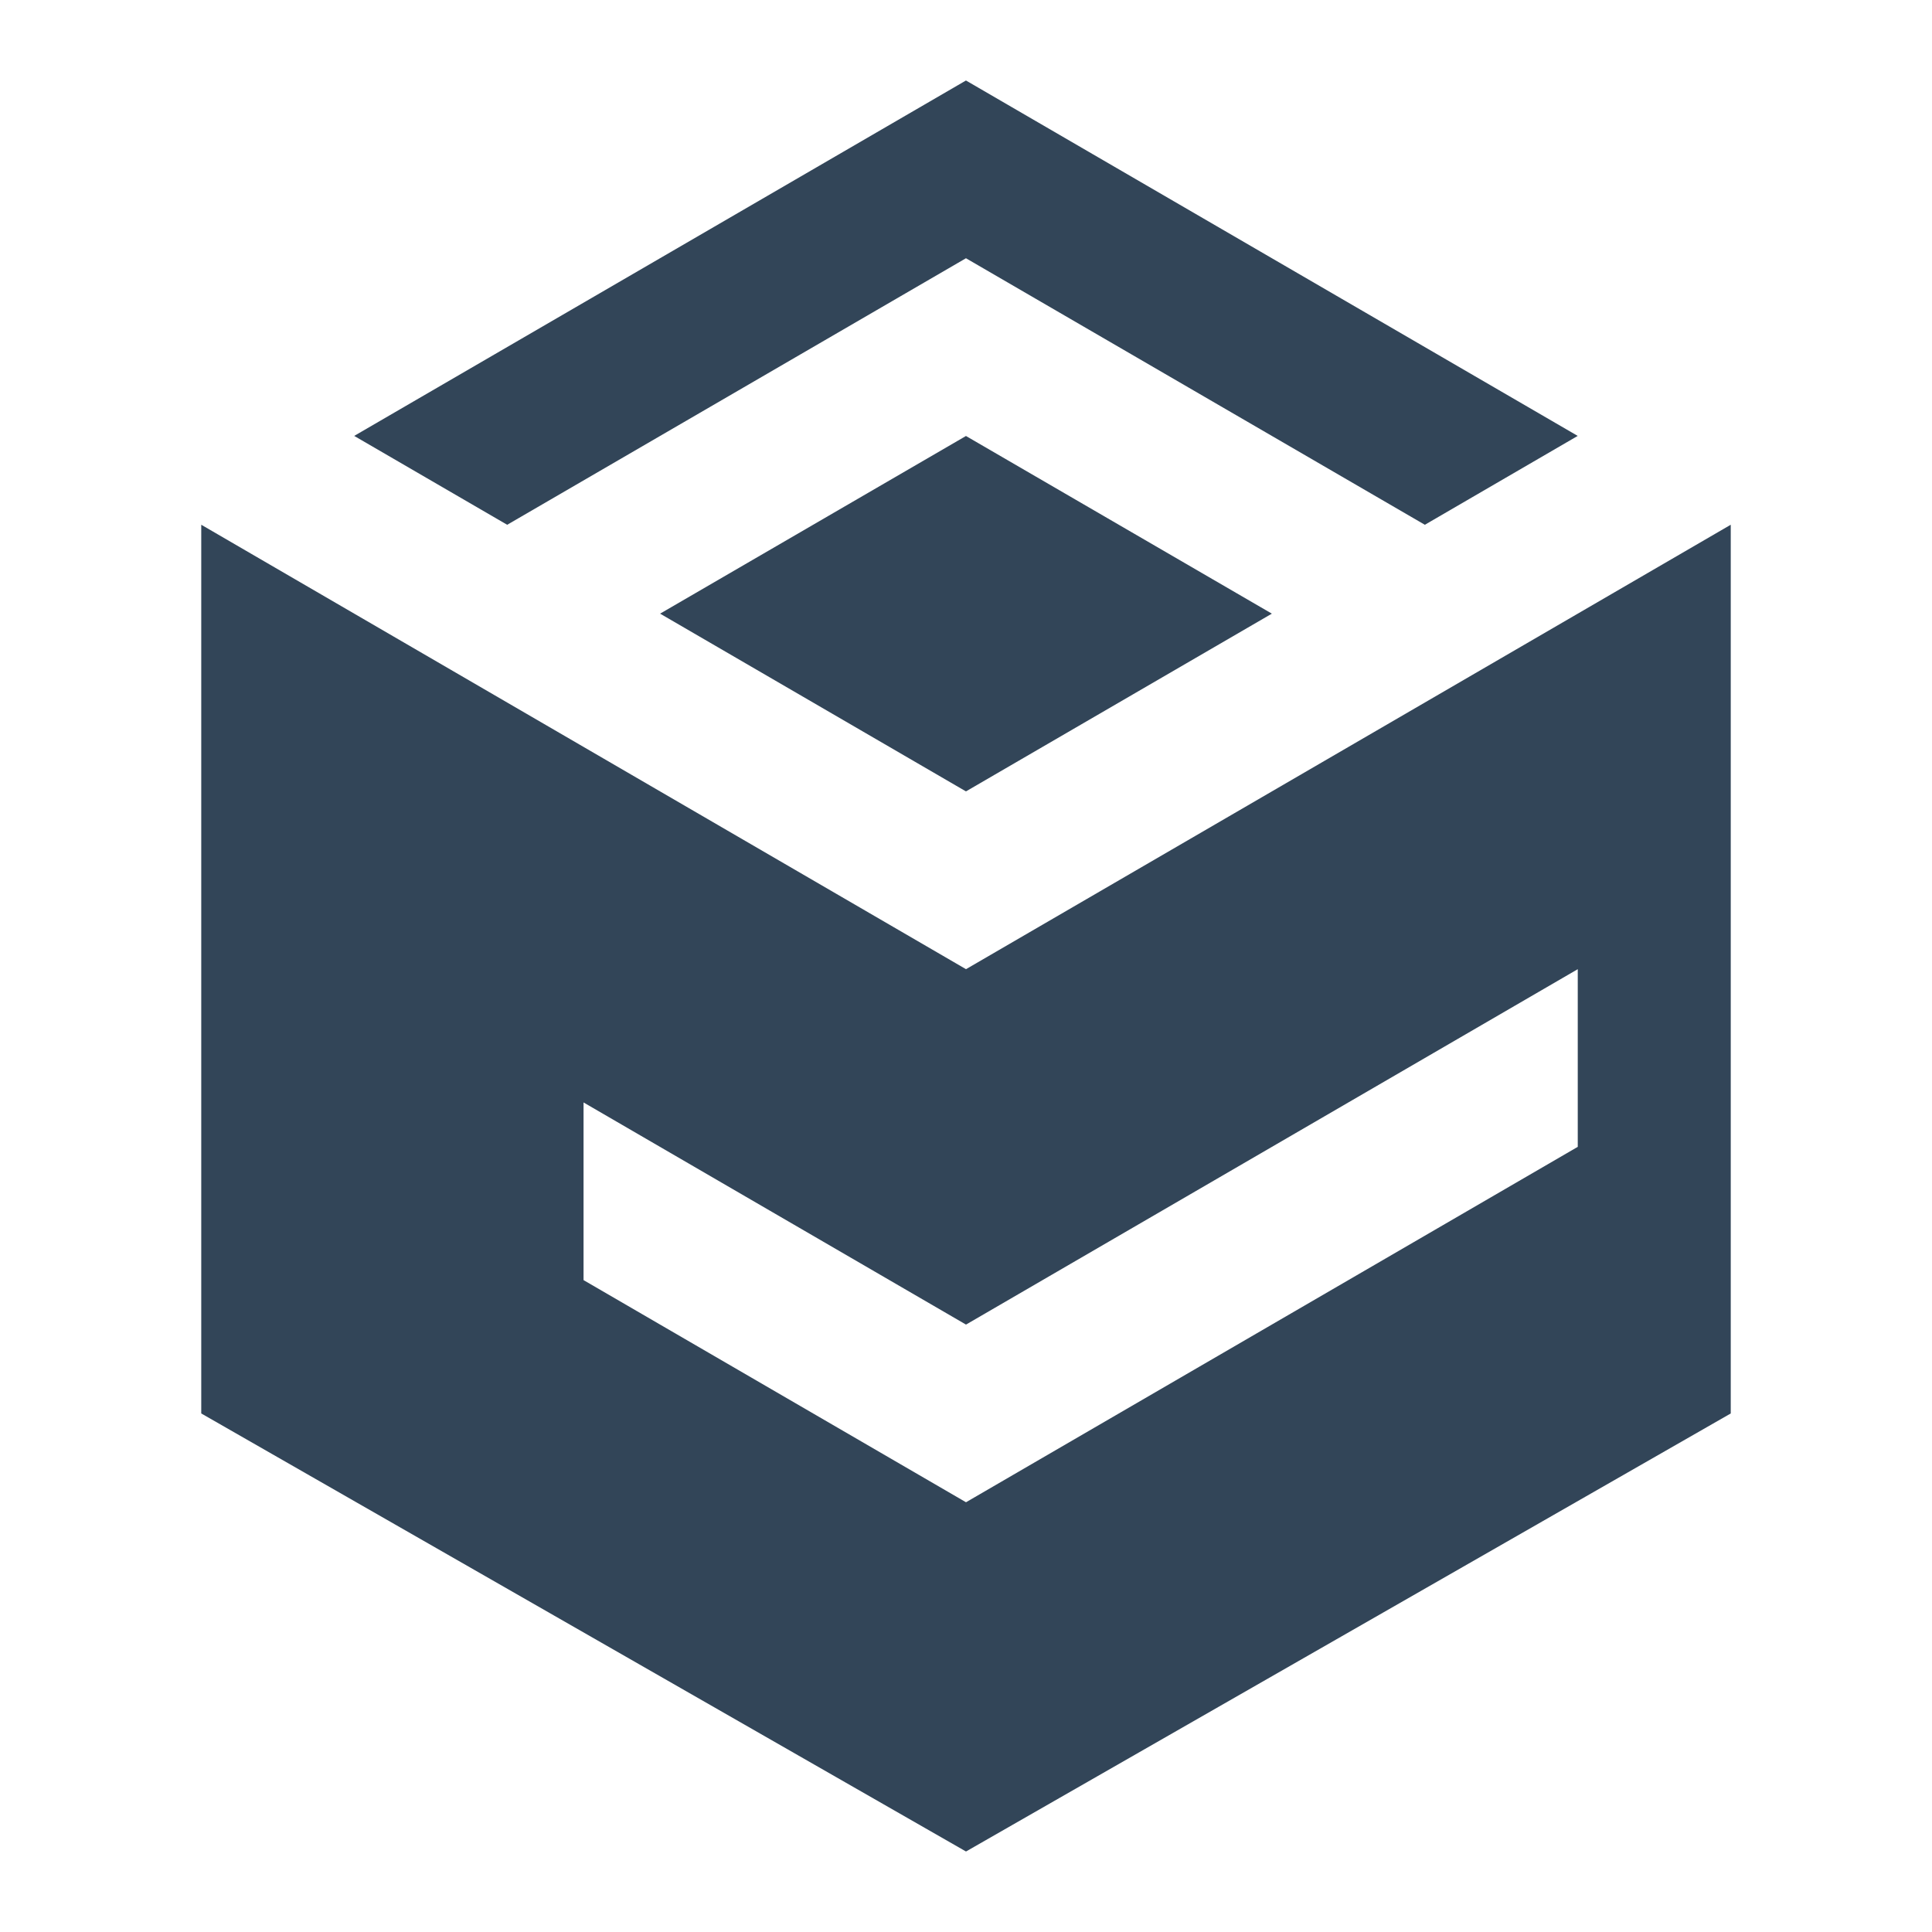 <svg width="48" height="48" viewBox="0 0 48 48" fill="none" xmlns="http://www.w3.org/2000/svg">
<path fill-rule="evenodd" clip-rule="evenodd" d="M39.198 10.83L35.4 13.038L23.999 6.416L12.601 13.038L8.8 10.83L23.999 2L39.198 10.83ZM23.999 10.832L31.599 15.246L23.999 19.662L16.4 15.246L23.999 10.832ZM39.199 28.493L24 37.323L14.498 31.804V27.39L24 32.909L39.199 24.079V28.493ZM24 24.079L5 13.037V35.117L24 46L43 35.117V13.037L24 24.079Z" fill="#324558"/>
</svg>
